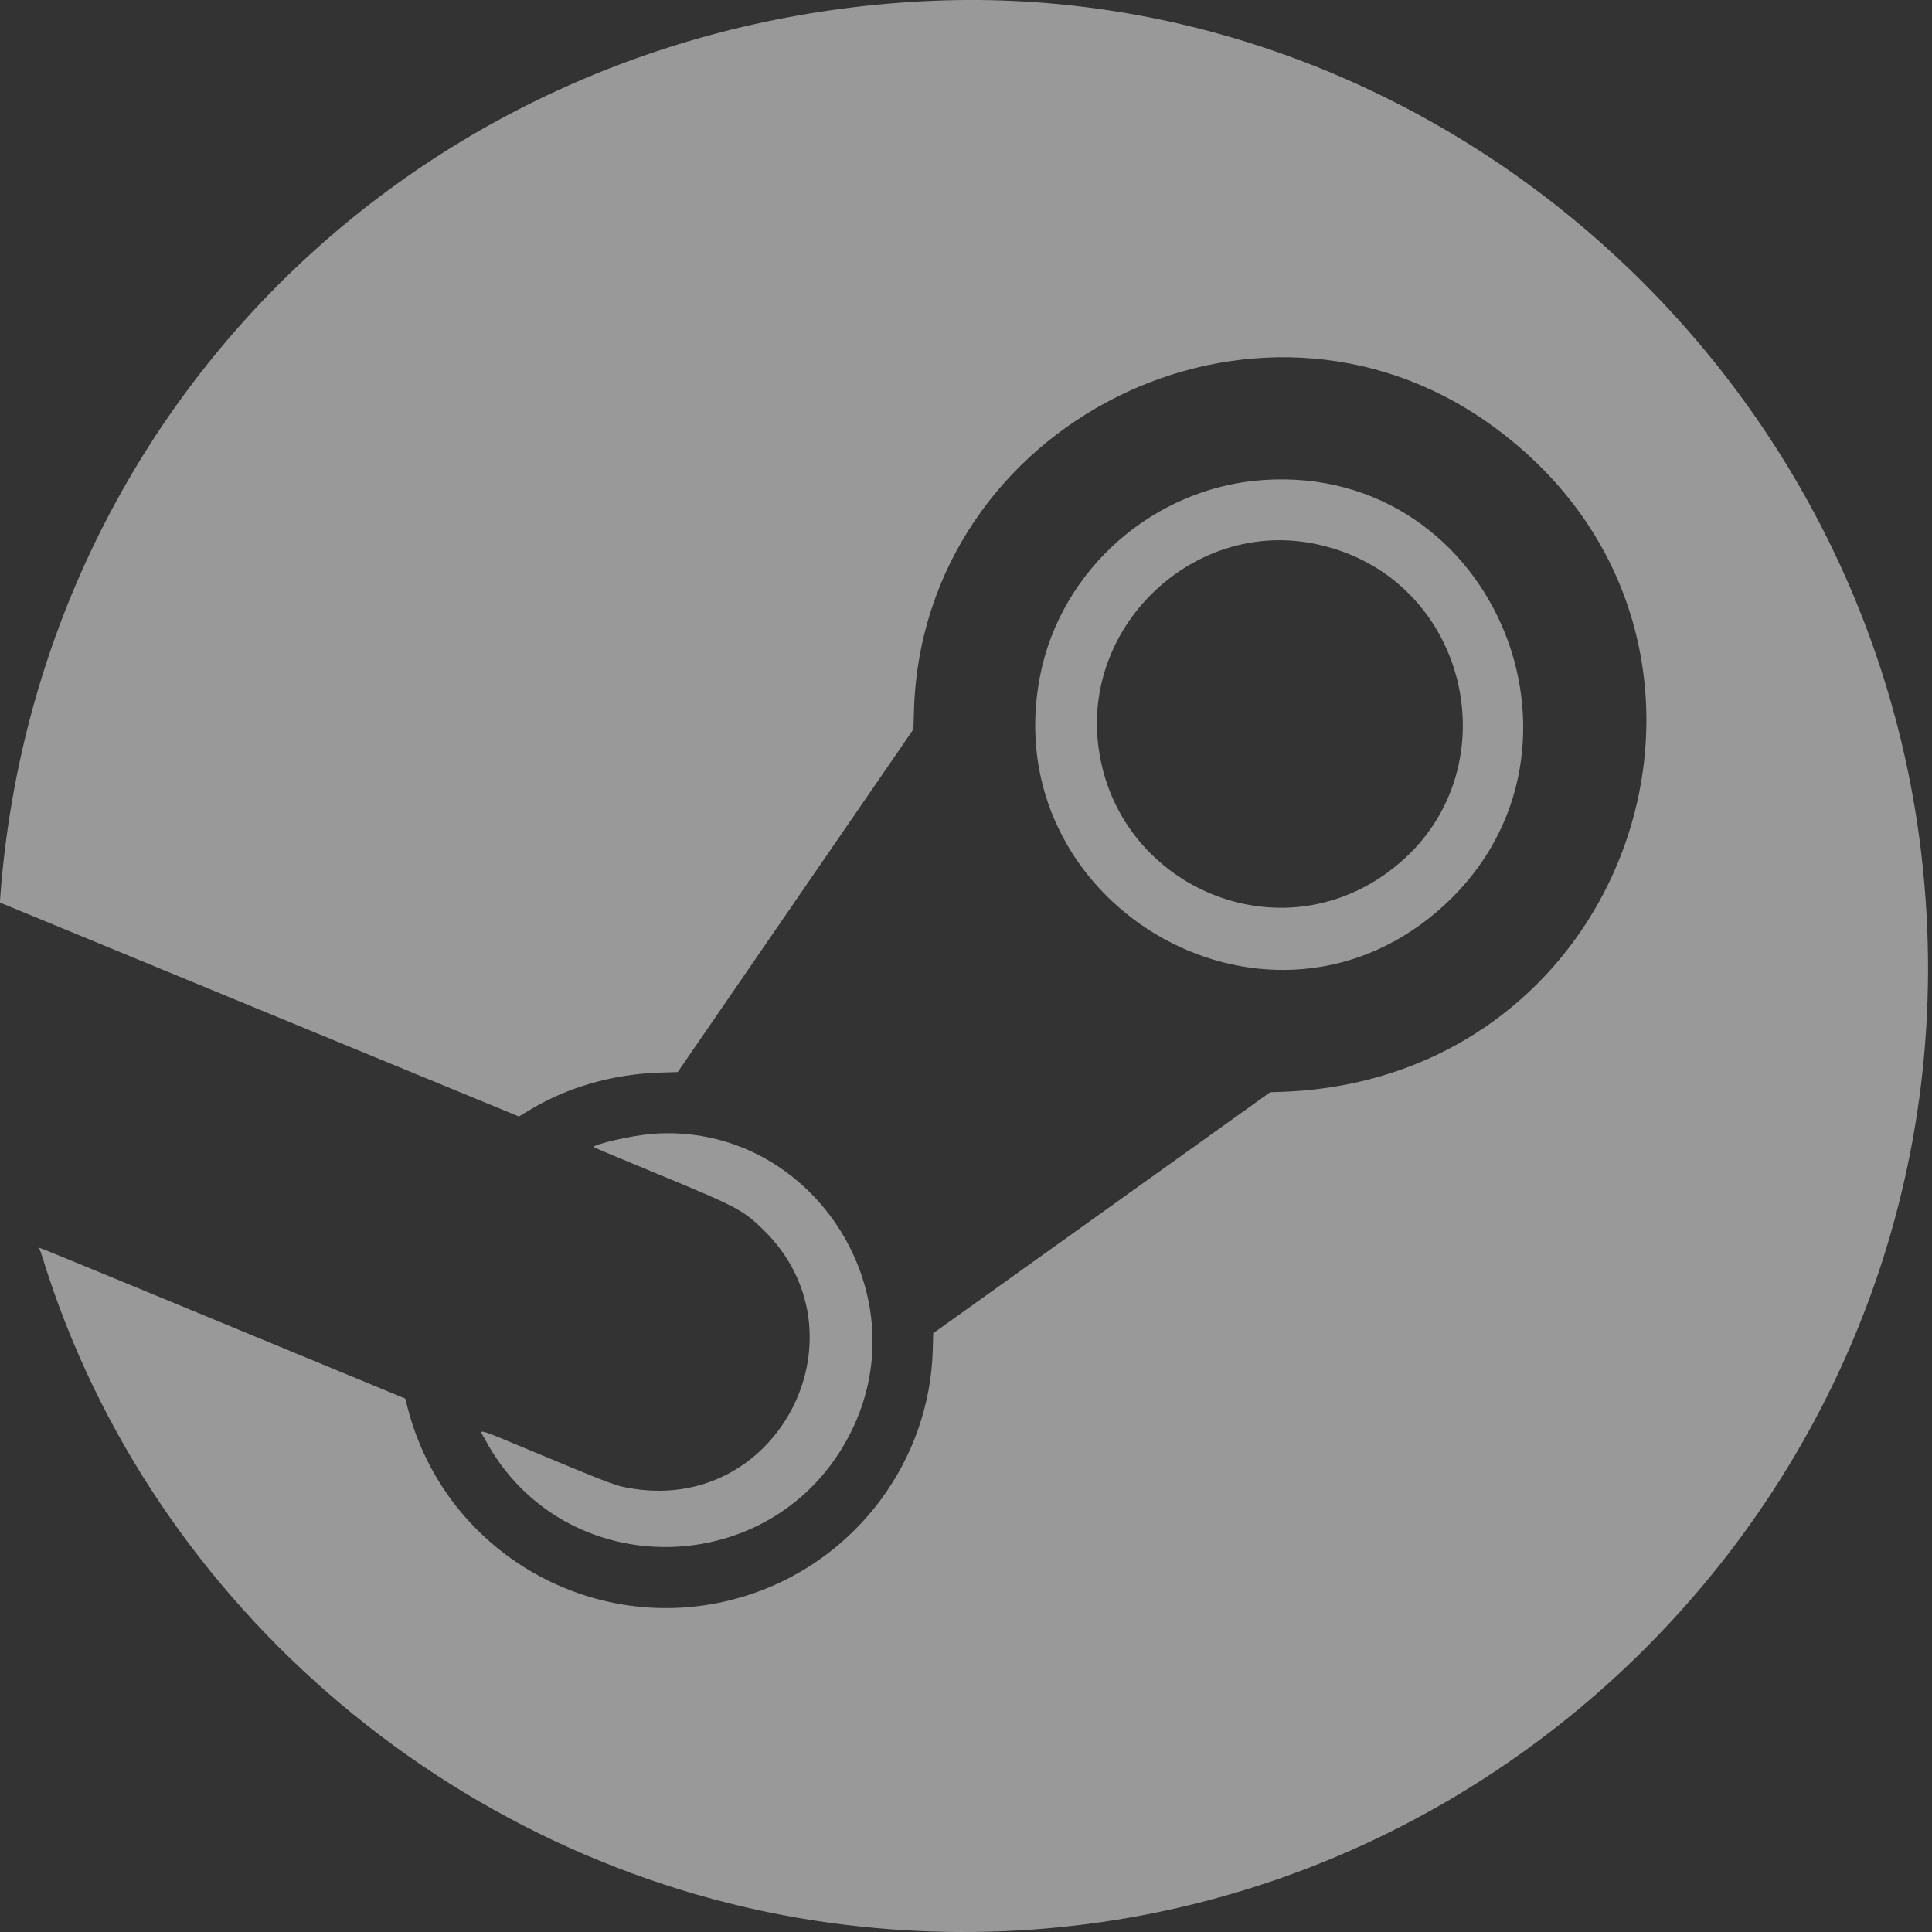 <svg width="28" height="28" viewBox="0 0 28 28" fill="none" xmlns="http://www.w3.org/2000/svg">
<rect x="0" y="0" width="28" height="28" fill="#333333" stroke="none"/>
<path opacity="0.5" fill-rule="evenodd" clip-rule="evenodd" d="M13.357 0.019C6.219 0.402 0.618 5.787 0.016 12.845C0.005 12.973 -0.002 13.08 0 13.081C0.003 13.083 1.696 13.781 3.763 14.633L7.521 16.181L7.646 16.105C8.208 15.76 8.865 15.568 9.565 15.545L9.822 15.537L11.53 13.053L13.238 10.569L13.246 10.299C13.368 6.138 18.181 3.729 21.573 6.132C25.826 9.145 23.771 15.68 18.523 15.826L18.409 15.829L15.967 17.576L13.525 19.322L13.518 19.573C13.471 21.162 12.427 22.573 10.915 23.093C8.772 23.83 6.464 22.585 5.904 20.39L5.873 20.269L3.25 19.185C0.393 18.005 0.549 18.068 0.567 18.091C0.574 18.099 0.601 18.175 0.627 18.259C2.2 23.326 6.739 27.147 12.043 27.869C21.106 29.102 28.905 21.46 27.846 12.382C26.998 5.12 20.567 -0.368 13.357 0.019ZM18.307 6.957C16.724 7.066 15.378 8.247 15.074 9.793C14.431 13.066 18.279 15.368 20.811 13.225C23.419 11.018 21.703 6.722 18.307 6.957ZM19 7.871C21.363 8.303 22.009 11.373 20.018 12.709C18.363 13.819 16.116 12.748 15.911 10.751C15.733 9.026 17.305 7.561 19 7.871ZM9.448 16.433C9.17 16.455 8.603 16.583 8.603 16.624C8.603 16.628 9.01 16.799 9.509 17.005C10.685 17.492 10.764 17.533 11.054 17.814C12.596 19.305 11.322 21.892 9.2 21.579C8.935 21.54 8.92 21.534 7.809 21.072C6.847 20.672 6.943 20.699 7.026 20.855C8.163 22.984 11.24 22.931 12.329 20.762C13.361 18.707 11.729 16.254 9.448 16.433Z" fill="white"/>
</svg>
